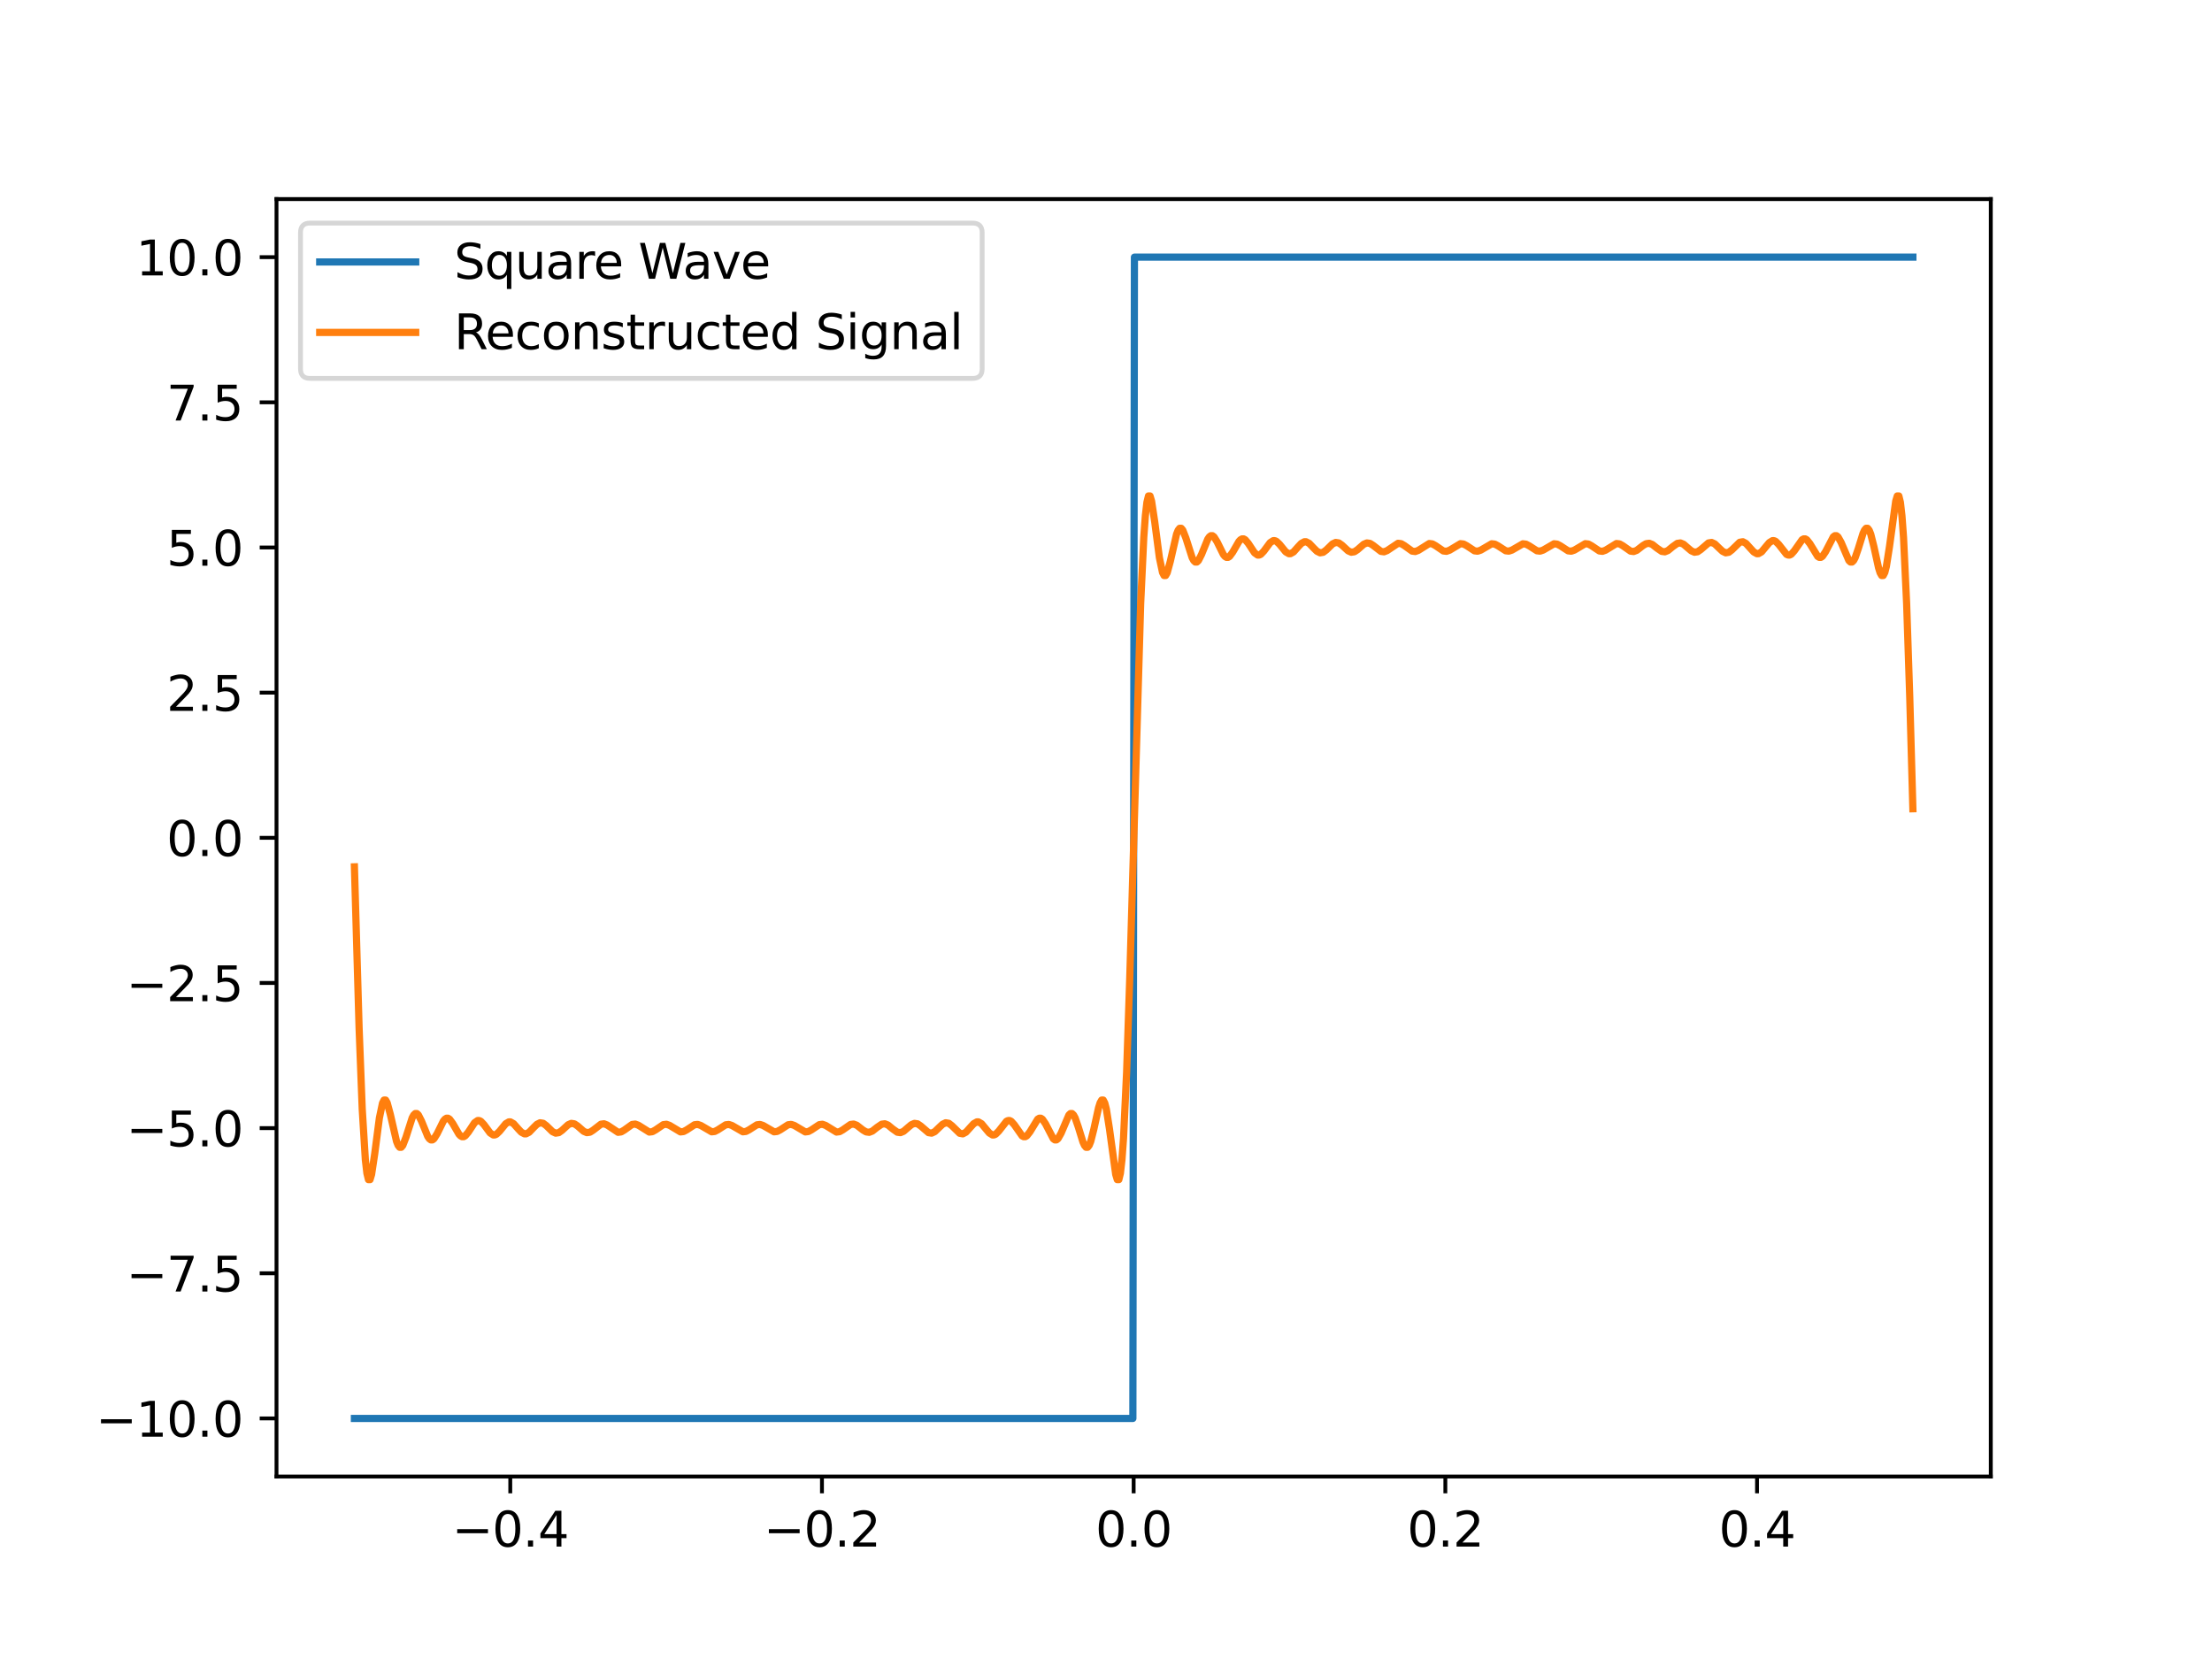 <?xml version="1.0" encoding="utf-8" standalone="no"?>
<!DOCTYPE svg PUBLIC "-//W3C//DTD SVG 1.1//EN"
  "http://www.w3.org/Graphics/SVG/1.1/DTD/svg11.dtd">
<svg xmlns:xlink="http://www.w3.org/1999/xlink" width="460.8pt" height="345.6pt" viewBox="0 0 460.8 345.6" xmlns="http://www.w3.org/2000/svg" version="1.1">
 <defs>
  <style type="text/css">*{stroke-linejoin: round; stroke-linecap: butt}</style>
 </defs>
 <g id="figure_1">
  <g id="patch_1">
   <path d="M 0 345.6 
L 460.8 345.6 
L 460.8 0 
L 0 0 
z
" style="fill: #ffffff"/>
  </g>
  <g id="axes_1">
   <g id="patch_2">
    <path d="M 57.6 307.584 
L 414.72 307.584 
L 414.72 41.472 
L 57.6 41.472 
z
" style="fill: #ffffff"/>
   </g>
   <g id="matplotlib.axis_1">
    <g id="xtick_1">
     <g id="line2d_1">
      <defs>
       <path id="m9aeabcbf67" d="M 0 0 
L 0 3.5 
" style="stroke: #000000; stroke-width: 0.8"/>
      </defs>
      <g>
       <use xlink:href="#m9aeabcbf67" x="106.298" y="307.584" style="stroke: #000000; stroke-width: 0.8"/>
      </g>
     </g>
     <g id="text_1">
      <!-- −0.4 -->
      <g transform="translate(94.157 322.182) scale(0.1 -0.1)">
       <defs>
        <path id="DejaVuSans-2212" d="M 678 2272 
L 4684 2272 
L 4684 1741 
L 678 1741 
L 678 2272 
z
" transform="scale(0.016)"/>
        <path id="DejaVuSans-30" d="M 2034 4250 
Q 1547 4250 1301 3770 
Q 1056 3291 1056 2328 
Q 1056 1369 1301 889 
Q 1547 409 2034 409 
Q 2525 409 2770 889 
Q 3016 1369 3016 2328 
Q 3016 3291 2770 3770 
Q 2525 4250 2034 4250 
z
M 2034 4750 
Q 2819 4750 3233 4129 
Q 3647 3509 3647 2328 
Q 3647 1150 3233 529 
Q 2819 -91 2034 -91 
Q 1250 -91 836 529 
Q 422 1150 422 2328 
Q 422 3509 836 4129 
Q 1250 4750 2034 4750 
z
" transform="scale(0.016)"/>
        <path id="DejaVuSans-2e" d="M 684 794 
L 1344 794 
L 1344 0 
L 684 0 
L 684 794 
z
" transform="scale(0.016)"/>
        <path id="DejaVuSans-34" d="M 2419 4116 
L 825 1625 
L 2419 1625 
L 2419 4116 
z
M 2253 4666 
L 3047 4666 
L 3047 1625 
L 3713 1625 
L 3713 1100 
L 3047 1100 
L 3047 0 
L 2419 0 
L 2419 1100 
L 313 1100 
L 313 1709 
L 2253 4666 
z
" transform="scale(0.016)"/>
       </defs>
       <use xlink:href="#DejaVuSans-2212"/>
       <use xlink:href="#DejaVuSans-30" x="83.789"/>
       <use xlink:href="#DejaVuSans-2e" x="147.412"/>
       <use xlink:href="#DejaVuSans-34" x="179.199"/>
      </g>
     </g>
    </g>
    <g id="xtick_2">
     <g id="line2d_2">
      <g>
       <use xlink:href="#m9aeabcbf67" x="171.229" y="307.584" style="stroke: #000000; stroke-width: 0.8"/>
      </g>
     </g>
     <g id="text_2">
      <!-- −0.2 -->
      <g transform="translate(159.088 322.182) scale(0.1 -0.1)">
       <defs>
        <path id="DejaVuSans-32" d="M 1228 531 
L 3431 531 
L 3431 0 
L 469 0 
L 469 531 
Q 828 903 1448 1529 
Q 2069 2156 2228 2338 
Q 2531 2678 2651 2914 
Q 2772 3150 2772 3378 
Q 2772 3750 2511 3984 
Q 2250 4219 1831 4219 
Q 1534 4219 1204 4116 
Q 875 4013 500 3803 
L 500 4441 
Q 881 4594 1212 4672 
Q 1544 4750 1819 4750 
Q 2544 4750 2975 4387 
Q 3406 4025 3406 3419 
Q 3406 3131 3298 2873 
Q 3191 2616 2906 2266 
Q 2828 2175 2409 1742 
Q 1991 1309 1228 531 
z
" transform="scale(0.016)"/>
       </defs>
       <use xlink:href="#DejaVuSans-2212"/>
       <use xlink:href="#DejaVuSans-30" x="83.789"/>
       <use xlink:href="#DejaVuSans-2e" x="147.412"/>
       <use xlink:href="#DejaVuSans-32" x="179.199"/>
      </g>
     </g>
    </g>
    <g id="xtick_3">
     <g id="line2d_3">
      <g>
       <use xlink:href="#m9aeabcbf67" x="236.16" y="307.584" style="stroke: #000000; stroke-width: 0.8"/>
      </g>
     </g>
     <g id="text_3">
      <!-- 0.0 -->
      <g transform="translate(228.208 322.182) scale(0.1 -0.1)">
       <use xlink:href="#DejaVuSans-30"/>
       <use xlink:href="#DejaVuSans-2e" x="63.623"/>
       <use xlink:href="#DejaVuSans-30" x="95.41"/>
      </g>
     </g>
    </g>
    <g id="xtick_4">
     <g id="line2d_4">
      <g>
       <use xlink:href="#m9aeabcbf67" x="301.091" y="307.584" style="stroke: #000000; stroke-width: 0.8"/>
      </g>
     </g>
     <g id="text_4">
      <!-- 0.2 -->
      <g transform="translate(293.139 322.182) scale(0.1 -0.1)">
       <use xlink:href="#DejaVuSans-30"/>
       <use xlink:href="#DejaVuSans-2e" x="63.623"/>
       <use xlink:href="#DejaVuSans-32" x="95.41"/>
      </g>
     </g>
    </g>
    <g id="xtick_5">
     <g id="line2d_5">
      <g>
       <use xlink:href="#m9aeabcbf67" x="366.022" y="307.584" style="stroke: #000000; stroke-width: 0.8"/>
      </g>
     </g>
     <g id="text_5">
      <!-- 0.4 -->
      <g transform="translate(358.07 322.182) scale(0.1 -0.1)">
       <use xlink:href="#DejaVuSans-30"/>
       <use xlink:href="#DejaVuSans-2e" x="63.623"/>
       <use xlink:href="#DejaVuSans-34" x="95.41"/>
      </g>
     </g>
    </g>
   </g>
   <g id="matplotlib.axis_2">
    <g id="ytick_1">
     <g id="line2d_6">
      <defs>
       <path id="m7bd6aa6ba5" d="M 0 0 
L -3.5 0 
" style="stroke: #000000; stroke-width: 0.8"/>
      </defs>
      <g>
       <use xlink:href="#m7bd6aa6ba5" x="57.6" y="295.488" style="stroke: #000000; stroke-width: 0.8"/>
      </g>
     </g>
     <g id="text_6">
      <!-- −10.0 -->
      <g transform="translate(19.955 299.287) scale(0.1 -0.1)">
       <defs>
        <path id="DejaVuSans-31" d="M 794 531 
L 1825 531 
L 1825 4091 
L 703 3866 
L 703 4441 
L 1819 4666 
L 2450 4666 
L 2450 531 
L 3481 531 
L 3481 0 
L 794 0 
L 794 531 
z
" transform="scale(0.016)"/>
       </defs>
       <use xlink:href="#DejaVuSans-2212"/>
       <use xlink:href="#DejaVuSans-31" x="83.789"/>
       <use xlink:href="#DejaVuSans-30" x="147.412"/>
       <use xlink:href="#DejaVuSans-2e" x="211.035"/>
       <use xlink:href="#DejaVuSans-30" x="242.822"/>
      </g>
     </g>
    </g>
    <g id="ytick_2">
     <g id="line2d_7">
      <g>
       <use xlink:href="#m7bd6aa6ba5" x="57.6" y="265.248" style="stroke: #000000; stroke-width: 0.8"/>
      </g>
     </g>
     <g id="text_7">
      <!-- −7.5 -->
      <g transform="translate(26.317 269.047) scale(0.1 -0.1)">
       <defs>
        <path id="DejaVuSans-37" d="M 525 4666 
L 3525 4666 
L 3525 4397 
L 1831 0 
L 1172 0 
L 2766 4134 
L 525 4134 
L 525 4666 
z
" transform="scale(0.016)"/>
        <path id="DejaVuSans-35" d="M 691 4666 
L 3169 4666 
L 3169 4134 
L 1269 4134 
L 1269 2991 
Q 1406 3038 1543 3061 
Q 1681 3084 1819 3084 
Q 2600 3084 3056 2656 
Q 3513 2228 3513 1497 
Q 3513 744 3044 326 
Q 2575 -91 1722 -91 
Q 1428 -91 1123 -41 
Q 819 9 494 109 
L 494 744 
Q 775 591 1075 516 
Q 1375 441 1709 441 
Q 2250 441 2565 725 
Q 2881 1009 2881 1497 
Q 2881 1984 2565 2268 
Q 2250 2553 1709 2553 
Q 1456 2553 1204 2497 
Q 953 2441 691 2322 
L 691 4666 
z
" transform="scale(0.016)"/>
       </defs>
       <use xlink:href="#DejaVuSans-2212"/>
       <use xlink:href="#DejaVuSans-37" x="83.789"/>
       <use xlink:href="#DejaVuSans-2e" x="147.412"/>
       <use xlink:href="#DejaVuSans-35" x="179.199"/>
      </g>
     </g>
    </g>
    <g id="ytick_3">
     <g id="line2d_8">
      <g>
       <use xlink:href="#m7bd6aa6ba5" x="57.6" y="235.008" style="stroke: #000000; stroke-width: 0.8"/>
      </g>
     </g>
     <g id="text_8">
      <!-- −5.0 -->
      <g transform="translate(26.317 238.807) scale(0.1 -0.1)">
       <use xlink:href="#DejaVuSans-2212"/>
       <use xlink:href="#DejaVuSans-35" x="83.789"/>
       <use xlink:href="#DejaVuSans-2e" x="147.412"/>
       <use xlink:href="#DejaVuSans-30" x="179.199"/>
      </g>
     </g>
    </g>
    <g id="ytick_4">
     <g id="line2d_9">
      <g>
       <use xlink:href="#m7bd6aa6ba5" x="57.6" y="204.768" style="stroke: #000000; stroke-width: 0.8"/>
      </g>
     </g>
     <g id="text_9">
      <!-- −2.5 -->
      <g transform="translate(26.317 208.567) scale(0.1 -0.1)">
       <use xlink:href="#DejaVuSans-2212"/>
       <use xlink:href="#DejaVuSans-32" x="83.789"/>
       <use xlink:href="#DejaVuSans-2e" x="147.412"/>
       <use xlink:href="#DejaVuSans-35" x="179.199"/>
      </g>
     </g>
    </g>
    <g id="ytick_5">
     <g id="line2d_10">
      <g>
       <use xlink:href="#m7bd6aa6ba5" x="57.6" y="174.528" style="stroke: #000000; stroke-width: 0.8"/>
      </g>
     </g>
     <g id="text_10">
      <!-- 0.0 -->
      <g transform="translate(34.697 178.327) scale(0.1 -0.1)">
       <use xlink:href="#DejaVuSans-30"/>
       <use xlink:href="#DejaVuSans-2e" x="63.623"/>
       <use xlink:href="#DejaVuSans-30" x="95.41"/>
      </g>
     </g>
    </g>
    <g id="ytick_6">
     <g id="line2d_11">
      <g>
       <use xlink:href="#m7bd6aa6ba5" x="57.6" y="144.288" style="stroke: #000000; stroke-width: 0.8"/>
      </g>
     </g>
     <g id="text_11">
      <!-- 2.5 -->
      <g transform="translate(34.697 148.087) scale(0.1 -0.1)">
       <use xlink:href="#DejaVuSans-32"/>
       <use xlink:href="#DejaVuSans-2e" x="63.623"/>
       <use xlink:href="#DejaVuSans-35" x="95.41"/>
      </g>
     </g>
    </g>
    <g id="ytick_7">
     <g id="line2d_12">
      <g>
       <use xlink:href="#m7bd6aa6ba5" x="57.6" y="114.048" style="stroke: #000000; stroke-width: 0.8"/>
      </g>
     </g>
     <g id="text_12">
      <!-- 5.0 -->
      <g transform="translate(34.697 117.847) scale(0.1 -0.1)">
       <use xlink:href="#DejaVuSans-35"/>
       <use xlink:href="#DejaVuSans-2e" x="63.623"/>
       <use xlink:href="#DejaVuSans-30" x="95.41"/>
      </g>
     </g>
    </g>
    <g id="ytick_8">
     <g id="line2d_13">
      <g>
       <use xlink:href="#m7bd6aa6ba5" x="57.6" y="83.808" style="stroke: #000000; stroke-width: 0.8"/>
      </g>
     </g>
     <g id="text_13">
      <!-- 7.5 -->
      <g transform="translate(34.697 87.607) scale(0.1 -0.1)">
       <use xlink:href="#DejaVuSans-37"/>
       <use xlink:href="#DejaVuSans-2e" x="63.623"/>
       <use xlink:href="#DejaVuSans-35" x="95.41"/>
      </g>
     </g>
    </g>
    <g id="ytick_9">
     <g id="line2d_14">
      <g>
       <use xlink:href="#m7bd6aa6ba5" x="57.6" y="53.568" style="stroke: #000000; stroke-width: 0.8"/>
      </g>
     </g>
     <g id="text_14">
      <!-- 10.0 -->
      <g transform="translate(28.334 57.367) scale(0.1 -0.1)">
       <use xlink:href="#DejaVuSans-31"/>
       <use xlink:href="#DejaVuSans-30" x="63.623"/>
       <use xlink:href="#DejaVuSans-2e" x="127.246"/>
       <use xlink:href="#DejaVuSans-30" x="159.033"/>
      </g>
     </g>
    </g>
   </g>
   <g id="line2d_15">
    <path d="M 73.833 295.488 
L 235.998 295.488 
L 236.322 53.568 
L 398.487 53.568 
L 398.487 53.568 
" clip-path="url(#pe4d1215d68)" style="fill: none; stroke: #1f77b4; stroke-width: 1.5; stroke-linecap: square"/>
   </g>
   <g id="line2d_16">
    <path d="M 73.833 180.576 
L 74.808 214.174 
L 75.458 231.031 
L 76.108 241.587 
L 76.433 244.417 
L 76.758 245.74 
L 77.083 245.74 
L 77.408 244.657 
L 78.057 240.371 
L 79.032 232.889 
L 79.682 229.793 
L 80.007 229.165 
L 80.332 229.165 
L 80.657 229.733 
L 81.307 232.124 
L 82.607 237.776 
L 82.932 238.589 
L 83.257 239.001 
L 83.582 239.001 
L 83.907 238.615 
L 84.557 236.952 
L 85.857 232.883 
L 86.182 232.282 
L 86.507 231.973 
L 86.832 231.973 
L 87.157 232.267 
L 87.807 233.545 
L 89.107 236.735 
L 89.432 237.214 
L 89.757 237.46 
L 90.082 237.46 
L 90.407 237.223 
L 91.057 236.181 
L 92.357 233.55 
L 92.682 233.151 
L 93.007 232.945 
L 93.331 232.945 
L 93.656 233.144 
L 94.306 234.026 
L 95.606 236.273 
L 95.931 236.617 
L 96.256 236.795 
L 96.581 236.795 
L 96.906 236.621 
L 97.556 235.854 
L 98.856 233.887 
L 99.506 233.428 
L 99.831 233.428 
L 100.156 233.581 
L 100.806 234.262 
L 102.106 236.018 
L 102.756 236.43 
L 103.081 236.43 
L 103.406 236.292 
L 104.056 235.677 
L 105.356 234.086 
L 106.006 233.711 
L 106.331 233.711 
L 106.981 234.075 
L 107.956 235.173 
L 108.606 235.86 
L 109.255 236.204 
L 109.58 236.204 
L 110.23 235.868 
L 111.205 234.852 
L 111.855 234.214 
L 112.505 233.894 
L 113.155 234.002 
L 113.805 234.488 
L 115.105 235.754 
L 115.755 236.054 
L 116.405 235.953 
L 117.055 235.496 
L 118.355 234.302 
L 119.005 234.018 
L 119.655 234.114 
L 120.305 234.547 
L 121.605 235.681 
L 122.255 235.951 
L 122.905 235.859 
L 123.555 235.446 
L 125.179 234.193 
L 125.829 234.104 
L 126.479 234.359 
L 128.754 235.879 
L 129.404 235.794 
L 130.054 235.412 
L 131.679 234.247 
L 132.329 234.164 
L 132.979 234.403 
L 135.254 235.829 
L 135.904 235.749 
L 136.554 235.388 
L 138.179 234.284 
L 138.829 234.205 
L 139.479 234.433 
L 141.753 235.796 
L 142.403 235.719 
L 143.053 235.372 
L 144.678 234.307 
L 145.328 234.231 
L 145.978 234.451 
L 148.253 235.777 
L 148.903 235.702 
L 149.553 235.362 
L 151.178 234.318 
L 151.828 234.243 
L 152.478 234.46 
L 154.753 235.771 
L 155.403 235.697 
L 156.053 235.359 
L 157.677 234.318 
L 158.327 234.243 
L 158.977 234.461 
L 161.252 235.777 
L 161.902 235.702 
L 162.552 235.361 
L 164.177 234.307 
L 164.827 234.231 
L 165.477 234.452 
L 167.752 235.796 
L 168.402 235.719 
L 169.052 235.368 
L 170.677 234.284 
L 171.327 234.205 
L 171.977 234.434 
L 174.251 235.829 
L 174.901 235.748 
L 175.551 235.383 
L 177.176 234.247 
L 177.826 234.164 
L 178.476 234.405 
L 179.776 235.412 
L 180.426 235.794 
L 181.076 235.879 
L 181.726 235.63 
L 182.701 234.857 
L 183.676 234.192 
L 184.326 234.104 
L 184.976 234.363 
L 185.951 235.167 
L 186.926 235.859 
L 187.576 235.951 
L 188.226 235.681 
L 189.2 234.84 
L 189.85 234.297 
L 190.5 234.018 
L 191.15 234.115 
L 191.8 234.56 
L 193.425 235.953 
L 194.075 236.054 
L 194.725 235.754 
L 195.7 234.815 
L 196.35 234.207 
L 197 233.894 
L 197.65 234.004 
L 198.3 234.506 
L 199.925 236.088 
L 200.575 236.204 
L 201.225 235.86 
L 202.2 234.778 
L 202.85 234.075 
L 203.5 233.711 
L 203.825 233.711 
L 204.474 234.086 
L 205.449 235.264 
L 206.099 236.032 
L 206.749 236.43 
L 207.074 236.43 
L 207.399 236.289 
L 208.049 235.642 
L 209.674 233.581 
L 209.999 233.428 
L 210.324 233.428 
L 210.649 233.584 
L 211.299 234.307 
L 212.924 236.621 
L 213.249 236.795 
L 213.574 236.795 
L 213.899 236.617 
L 214.549 235.795 
L 216.174 233.144 
L 216.499 232.945 
L 216.824 232.945 
L 217.149 233.151 
L 217.799 234.108 
L 219.424 237.223 
L 219.749 237.46 
L 220.074 237.46 
L 220.398 237.214 
L 221.048 236.063 
L 222.673 232.267 
L 222.998 231.973 
L 223.323 231.973 
L 223.648 232.282 
L 223.973 232.883 
L 224.623 234.758 
L 225.598 237.903 
L 225.923 238.615 
L 226.248 239.001 
L 226.573 239.001 
L 226.898 238.589 
L 227.223 237.776 
L 227.873 235.202 
L 228.848 230.765 
L 229.173 229.733 
L 229.498 229.165 
L 229.823 229.165 
L 230.148 229.793 
L 230.473 231.053 
L 231.123 235.181 
L 232.423 244.657 
L 232.748 245.74 
L 233.073 245.74 
L 233.398 244.417 
L 233.723 241.587 
L 234.048 237.136 
L 234.698 223.329 
L 235.348 203.79 
L 237.622 125.727 
L 238.272 111.92 
L 238.597 107.469 
L 238.922 104.639 
L 239.247 103.316 
L 239.572 103.316 
L 239.897 104.399 
L 240.547 108.685 
L 241.522 116.167 
L 242.172 119.263 
L 242.497 119.891 
L 242.822 119.891 
L 243.147 119.323 
L 243.797 116.932 
L 245.097 111.28 
L 245.422 110.467 
L 245.747 110.055 
L 246.072 110.055 
L 246.397 110.441 
L 247.047 112.104 
L 248.347 116.173 
L 248.672 116.774 
L 248.997 117.083 
L 249.322 117.083 
L 249.647 116.789 
L 250.297 115.511 
L 251.597 112.321 
L 251.922 111.842 
L 252.246 111.596 
L 252.571 111.596 
L 252.896 111.833 
L 253.546 112.875 
L 254.846 115.506 
L 255.171 115.905 
L 255.496 116.111 
L 255.821 116.111 
L 256.146 115.912 
L 256.796 115.03 
L 258.096 112.783 
L 258.421 112.439 
L 258.746 112.261 
L 259.071 112.261 
L 259.396 112.435 
L 260.046 113.202 
L 261.346 115.169 
L 261.996 115.628 
L 262.321 115.628 
L 262.646 115.475 
L 263.296 114.794 
L 264.596 113.038 
L 265.246 112.626 
L 265.571 112.626 
L 265.896 112.764 
L 266.546 113.379 
L 267.846 114.97 
L 268.495 115.345 
L 268.82 115.345 
L 269.47 114.981 
L 270.445 113.883 
L 271.095 113.196 
L 271.745 112.852 
L 272.07 112.852 
L 272.72 113.188 
L 273.695 114.204 
L 274.345 114.842 
L 274.995 115.162 
L 275.645 115.054 
L 276.295 114.568 
L 277.595 113.302 
L 278.245 113.001 
L 278.895 113.103 
L 279.545 113.56 
L 280.845 114.754 
L 281.495 115.038 
L 282.145 114.942 
L 282.795 114.509 
L 284.094 113.375 
L 284.744 113.105 
L 285.394 113.197 
L 286.044 113.61 
L 287.669 114.863 
L 288.319 114.952 
L 288.969 114.697 
L 291.244 113.177 
L 291.894 113.262 
L 292.544 113.644 
L 294.169 114.809 
L 294.819 114.892 
L 295.469 114.653 
L 297.744 113.227 
L 298.394 113.307 
L 299.044 113.668 
L 300.668 114.772 
L 301.318 114.851 
L 301.968 114.623 
L 304.243 113.26 
L 304.893 113.337 
L 305.543 113.684 
L 307.168 114.749 
L 307.818 114.825 
L 308.468 114.605 
L 310.743 113.279 
L 311.393 113.354 
L 312.043 113.694 
L 313.668 114.738 
L 314.318 114.813 
L 314.968 114.596 
L 317.242 113.285 
L 317.892 113.359 
L 318.542 113.697 
L 320.167 114.738 
L 320.817 114.813 
L 321.467 114.595 
L 323.742 113.279 
L 324.392 113.354 
L 325.042 113.695 
L 326.667 114.749 
L 327.317 114.825 
L 327.967 114.604 
L 330.242 113.26 
L 330.892 113.337 
L 331.541 113.688 
L 333.166 114.772 
L 333.816 114.851 
L 334.466 114.622 
L 336.741 113.227 
L 337.391 113.308 
L 338.041 113.673 
L 339.666 114.809 
L 340.316 114.892 
L 340.966 114.651 
L 342.266 113.644 
L 342.916 113.262 
L 343.566 113.177 
L 344.216 113.426 
L 345.191 114.199 
L 346.166 114.864 
L 346.816 114.952 
L 347.465 114.693 
L 348.44 113.889 
L 349.415 113.197 
L 350.065 113.105 
L 350.715 113.375 
L 351.69 114.216 
L 352.34 114.759 
L 352.99 115.038 
L 353.64 114.941 
L 354.29 114.496 
L 355.915 113.103 
L 356.565 113.001 
L 357.215 113.302 
L 358.19 114.241 
L 358.84 114.849 
L 359.49 115.162 
L 360.14 115.052 
L 360.79 114.55 
L 362.415 112.968 
L 363.065 112.852 
L 363.714 113.196 
L 364.689 114.278 
L 365.339 114.981 
L 365.989 115.345 
L 366.314 115.345 
L 366.964 114.97 
L 367.939 113.792 
L 368.589 113.024 
L 369.239 112.626 
L 369.564 112.626 
L 369.889 112.767 
L 370.539 113.414 
L 372.164 115.475 
L 372.489 115.628 
L 372.814 115.628 
L 373.139 115.472 
L 373.789 114.749 
L 375.414 112.435 
L 375.739 112.261 
L 376.064 112.261 
L 376.389 112.439 
L 377.039 113.261 
L 378.664 115.912 
L 378.989 116.111 
L 379.313 116.111 
L 379.638 115.905 
L 380.288 114.948 
L 381.913 111.833 
L 382.238 111.596 
L 382.563 111.596 
L 382.888 111.842 
L 383.538 112.993 
L 385.163 116.789 
L 385.488 117.083 
L 385.813 117.083 
L 386.138 116.774 
L 386.463 116.173 
L 387.113 114.298 
L 388.088 111.153 
L 388.413 110.441 
L 388.738 110.055 
L 389.063 110.055 
L 389.388 110.467 
L 389.713 111.28 
L 390.363 113.854 
L 391.338 118.291 
L 391.663 119.323 
L 391.988 119.891 
L 392.313 119.891 
L 392.638 119.263 
L 392.963 118.003 
L 393.613 113.875 
L 394.912 104.399 
L 395.237 103.316 
L 395.562 103.316 
L 395.887 104.639 
L 396.212 107.469 
L 396.537 111.92 
L 397.187 125.727 
L 397.837 145.266 
L 398.487 168.48 
L 398.487 168.48 
" clip-path="url(#pe4d1215d68)" style="fill: none; stroke: #ff7f0e; stroke-width: 1.5; stroke-linecap: square"/>
   </g>
   <g id="patch_3">
    <path d="M 57.6 307.584 
L 57.6 41.472 
" style="fill: none; stroke: #000000; stroke-width: 0.8; stroke-linejoin: miter; stroke-linecap: square"/>
   </g>
   <g id="patch_4">
    <path d="M 414.72 307.584 
L 414.72 41.472 
" style="fill: none; stroke: #000000; stroke-width: 0.8; stroke-linejoin: miter; stroke-linecap: square"/>
   </g>
   <g id="patch_5">
    <path d="M 57.6 307.584 
L 414.72 307.584 
" style="fill: none; stroke: #000000; stroke-width: 0.8; stroke-linejoin: miter; stroke-linecap: square"/>
   </g>
   <g id="patch_6">
    <path d="M 57.6 41.472 
L 414.72 41.472 
" style="fill: none; stroke: #000000; stroke-width: 0.8; stroke-linejoin: miter; stroke-linecap: square"/>
   </g>
   <g id="legend_1">
    <g id="patch_7">
     <path d="M 64.6 78.828 
L 202.602 78.828 
Q 204.602 78.828 204.602 76.828 
L 204.602 48.472 
Q 204.602 46.472 202.602 46.472 
L 64.6 46.472 
Q 62.6 46.472 62.6 48.472 
L 62.6 76.828 
Q 62.6 78.828 64.6 78.828 
z
" style="fill: #ffffff; opacity: 0.8; stroke: #cccccc; stroke-linejoin: miter"/>
    </g>
    <g id="line2d_17">
     <path d="M 66.6 54.57 
L 76.6 54.57 
L 86.6 54.57 
" style="fill: none; stroke: #1f77b4; stroke-width: 1.5; stroke-linecap: square"/>
    </g>
    <g id="text_15">
     <!-- Square Wave -->
     <g transform="translate(94.6 58.07) scale(0.1 -0.1)">
      <defs>
       <path id="DejaVuSans-53" d="M 3425 4513 
L 3425 3897 
Q 3066 4069 2747 4153 
Q 2428 4238 2131 4238 
Q 1616 4238 1336 4038 
Q 1056 3838 1056 3469 
Q 1056 3159 1242 3001 
Q 1428 2844 1947 2747 
L 2328 2669 
Q 3034 2534 3370 2195 
Q 3706 1856 3706 1288 
Q 3706 609 3251 259 
Q 2797 -91 1919 -91 
Q 1588 -91 1214 -16 
Q 841 59 441 206 
L 441 856 
Q 825 641 1194 531 
Q 1563 422 1919 422 
Q 2459 422 2753 634 
Q 3047 847 3047 1241 
Q 3047 1584 2836 1778 
Q 2625 1972 2144 2069 
L 1759 2144 
Q 1053 2284 737 2584 
Q 422 2884 422 3419 
Q 422 4038 858 4394 
Q 1294 4750 2059 4750 
Q 2388 4750 2728 4690 
Q 3069 4631 3425 4513 
z
" transform="scale(0.016)"/>
       <path id="DejaVuSans-71" d="M 947 1747 
Q 947 1113 1208 752 
Q 1469 391 1925 391 
Q 2381 391 2643 752 
Q 2906 1113 2906 1747 
Q 2906 2381 2643 2742 
Q 2381 3103 1925 3103 
Q 1469 3103 1208 2742 
Q 947 2381 947 1747 
z
M 2906 525 
Q 2725 213 2448 61 
Q 2172 -91 1784 -91 
Q 1150 -91 751 415 
Q 353 922 353 1747 
Q 353 2572 751 3078 
Q 1150 3584 1784 3584 
Q 2172 3584 2448 3432 
Q 2725 3281 2906 2969 
L 2906 3500 
L 3481 3500 
L 3481 -1331 
L 2906 -1331 
L 2906 525 
z
" transform="scale(0.016)"/>
       <path id="DejaVuSans-75" d="M 544 1381 
L 544 3500 
L 1119 3500 
L 1119 1403 
Q 1119 906 1312 657 
Q 1506 409 1894 409 
Q 2359 409 2629 706 
Q 2900 1003 2900 1516 
L 2900 3500 
L 3475 3500 
L 3475 0 
L 2900 0 
L 2900 538 
Q 2691 219 2414 64 
Q 2138 -91 1772 -91 
Q 1169 -91 856 284 
Q 544 659 544 1381 
z
M 1991 3584 
L 1991 3584 
z
" transform="scale(0.016)"/>
       <path id="DejaVuSans-61" d="M 2194 1759 
Q 1497 1759 1228 1600 
Q 959 1441 959 1056 
Q 959 750 1161 570 
Q 1363 391 1709 391 
Q 2188 391 2477 730 
Q 2766 1069 2766 1631 
L 2766 1759 
L 2194 1759 
z
M 3341 1997 
L 3341 0 
L 2766 0 
L 2766 531 
Q 2569 213 2275 61 
Q 1981 -91 1556 -91 
Q 1019 -91 701 211 
Q 384 513 384 1019 
Q 384 1609 779 1909 
Q 1175 2209 1959 2209 
L 2766 2209 
L 2766 2266 
Q 2766 2663 2505 2880 
Q 2244 3097 1772 3097 
Q 1472 3097 1187 3025 
Q 903 2953 641 2809 
L 641 3341 
Q 956 3463 1253 3523 
Q 1550 3584 1831 3584 
Q 2591 3584 2966 3190 
Q 3341 2797 3341 1997 
z
" transform="scale(0.016)"/>
       <path id="DejaVuSans-72" d="M 2631 2963 
Q 2534 3019 2420 3045 
Q 2306 3072 2169 3072 
Q 1681 3072 1420 2755 
Q 1159 2438 1159 1844 
L 1159 0 
L 581 0 
L 581 3500 
L 1159 3500 
L 1159 2956 
Q 1341 3275 1631 3429 
Q 1922 3584 2338 3584 
Q 2397 3584 2469 3576 
Q 2541 3569 2628 3553 
L 2631 2963 
z
" transform="scale(0.016)"/>
       <path id="DejaVuSans-65" d="M 3597 1894 
L 3597 1613 
L 953 1613 
Q 991 1019 1311 708 
Q 1631 397 2203 397 
Q 2534 397 2845 478 
Q 3156 559 3463 722 
L 3463 178 
Q 3153 47 2828 -22 
Q 2503 -91 2169 -91 
Q 1331 -91 842 396 
Q 353 884 353 1716 
Q 353 2575 817 3079 
Q 1281 3584 2069 3584 
Q 2775 3584 3186 3129 
Q 3597 2675 3597 1894 
z
M 3022 2063 
Q 3016 2534 2758 2815 
Q 2500 3097 2075 3097 
Q 1594 3097 1305 2825 
Q 1016 2553 972 2059 
L 3022 2063 
z
" transform="scale(0.016)"/>
       <path id="DejaVuSans-20" transform="scale(0.016)"/>
       <path id="DejaVuSans-57" d="M 213 4666 
L 850 4666 
L 1831 722 
L 2809 4666 
L 3519 4666 
L 4500 722 
L 5478 4666 
L 6119 4666 
L 4947 0 
L 4153 0 
L 3169 4050 
L 2175 0 
L 1381 0 
L 213 4666 
z
" transform="scale(0.016)"/>
       <path id="DejaVuSans-76" d="M 191 3500 
L 800 3500 
L 1894 563 
L 2988 3500 
L 3597 3500 
L 2284 0 
L 1503 0 
L 191 3500 
z
" transform="scale(0.016)"/>
      </defs>
      <use xlink:href="#DejaVuSans-53"/>
      <use xlink:href="#DejaVuSans-71" x="63.477"/>
      <use xlink:href="#DejaVuSans-75" x="126.953"/>
      <use xlink:href="#DejaVuSans-61" x="190.332"/>
      <use xlink:href="#DejaVuSans-72" x="251.611"/>
      <use xlink:href="#DejaVuSans-65" x="290.475"/>
      <use xlink:href="#DejaVuSans-20" x="351.998"/>
      <use xlink:href="#DejaVuSans-57" x="383.785"/>
      <use xlink:href="#DejaVuSans-61" x="476.287"/>
      <use xlink:href="#DejaVuSans-76" x="537.566"/>
      <use xlink:href="#DejaVuSans-65" x="596.746"/>
     </g>
    </g>
    <g id="line2d_18">
     <path d="M 66.6 69.249 
L 76.6 69.249 
L 86.6 69.249 
" style="fill: none; stroke: #ff7f0e; stroke-width: 1.5; stroke-linecap: square"/>
    </g>
    <g id="text_16">
     <!-- Reconstructed Signal -->
     <g transform="translate(94.6 72.749) scale(0.1 -0.1)">
      <defs>
       <path id="DejaVuSans-52" d="M 2841 2188 
Q 3044 2119 3236 1894 
Q 3428 1669 3622 1275 
L 4263 0 
L 3584 0 
L 2988 1197 
Q 2756 1666 2539 1819 
Q 2322 1972 1947 1972 
L 1259 1972 
L 1259 0 
L 628 0 
L 628 4666 
L 2053 4666 
Q 2853 4666 3247 4331 
Q 3641 3997 3641 3322 
Q 3641 2881 3436 2590 
Q 3231 2300 2841 2188 
z
M 1259 4147 
L 1259 2491 
L 2053 2491 
Q 2509 2491 2742 2702 
Q 2975 2913 2975 3322 
Q 2975 3731 2742 3939 
Q 2509 4147 2053 4147 
L 1259 4147 
z
" transform="scale(0.016)"/>
       <path id="DejaVuSans-63" d="M 3122 3366 
L 3122 2828 
Q 2878 2963 2633 3030 
Q 2388 3097 2138 3097 
Q 1578 3097 1268 2742 
Q 959 2388 959 1747 
Q 959 1106 1268 751 
Q 1578 397 2138 397 
Q 2388 397 2633 464 
Q 2878 531 3122 666 
L 3122 134 
Q 2881 22 2623 -34 
Q 2366 -91 2075 -91 
Q 1284 -91 818 406 
Q 353 903 353 1747 
Q 353 2603 823 3093 
Q 1294 3584 2113 3584 
Q 2378 3584 2631 3529 
Q 2884 3475 3122 3366 
z
" transform="scale(0.016)"/>
       <path id="DejaVuSans-6f" d="M 1959 3097 
Q 1497 3097 1228 2736 
Q 959 2375 959 1747 
Q 959 1119 1226 758 
Q 1494 397 1959 397 
Q 2419 397 2687 759 
Q 2956 1122 2956 1747 
Q 2956 2369 2687 2733 
Q 2419 3097 1959 3097 
z
M 1959 3584 
Q 2709 3584 3137 3096 
Q 3566 2609 3566 1747 
Q 3566 888 3137 398 
Q 2709 -91 1959 -91 
Q 1206 -91 779 398 
Q 353 888 353 1747 
Q 353 2609 779 3096 
Q 1206 3584 1959 3584 
z
" transform="scale(0.016)"/>
       <path id="DejaVuSans-6e" d="M 3513 2113 
L 3513 0 
L 2938 0 
L 2938 2094 
Q 2938 2591 2744 2837 
Q 2550 3084 2163 3084 
Q 1697 3084 1428 2787 
Q 1159 2491 1159 1978 
L 1159 0 
L 581 0 
L 581 3500 
L 1159 3500 
L 1159 2956 
Q 1366 3272 1645 3428 
Q 1925 3584 2291 3584 
Q 2894 3584 3203 3211 
Q 3513 2838 3513 2113 
z
" transform="scale(0.016)"/>
       <path id="DejaVuSans-73" d="M 2834 3397 
L 2834 2853 
Q 2591 2978 2328 3040 
Q 2066 3103 1784 3103 
Q 1356 3103 1142 2972 
Q 928 2841 928 2578 
Q 928 2378 1081 2264 
Q 1234 2150 1697 2047 
L 1894 2003 
Q 2506 1872 2764 1633 
Q 3022 1394 3022 966 
Q 3022 478 2636 193 
Q 2250 -91 1575 -91 
Q 1294 -91 989 -36 
Q 684 19 347 128 
L 347 722 
Q 666 556 975 473 
Q 1284 391 1588 391 
Q 1994 391 2212 530 
Q 2431 669 2431 922 
Q 2431 1156 2273 1281 
Q 2116 1406 1581 1522 
L 1381 1569 
Q 847 1681 609 1914 
Q 372 2147 372 2553 
Q 372 3047 722 3315 
Q 1072 3584 1716 3584 
Q 2034 3584 2315 3537 
Q 2597 3491 2834 3397 
z
" transform="scale(0.016)"/>
       <path id="DejaVuSans-74" d="M 1172 4494 
L 1172 3500 
L 2356 3500 
L 2356 3053 
L 1172 3053 
L 1172 1153 
Q 1172 725 1289 603 
Q 1406 481 1766 481 
L 2356 481 
L 2356 0 
L 1766 0 
Q 1100 0 847 248 
Q 594 497 594 1153 
L 594 3053 
L 172 3053 
L 172 3500 
L 594 3500 
L 594 4494 
L 1172 4494 
z
" transform="scale(0.016)"/>
       <path id="DejaVuSans-64" d="M 2906 2969 
L 2906 4863 
L 3481 4863 
L 3481 0 
L 2906 0 
L 2906 525 
Q 2725 213 2448 61 
Q 2172 -91 1784 -91 
Q 1150 -91 751 415 
Q 353 922 353 1747 
Q 353 2572 751 3078 
Q 1150 3584 1784 3584 
Q 2172 3584 2448 3432 
Q 2725 3281 2906 2969 
z
M 947 1747 
Q 947 1113 1208 752 
Q 1469 391 1925 391 
Q 2381 391 2643 752 
Q 2906 1113 2906 1747 
Q 2906 2381 2643 2742 
Q 2381 3103 1925 3103 
Q 1469 3103 1208 2742 
Q 947 2381 947 1747 
z
" transform="scale(0.016)"/>
       <path id="DejaVuSans-69" d="M 603 3500 
L 1178 3500 
L 1178 0 
L 603 0 
L 603 3500 
z
M 603 4863 
L 1178 4863 
L 1178 4134 
L 603 4134 
L 603 4863 
z
" transform="scale(0.016)"/>
       <path id="DejaVuSans-67" d="M 2906 1791 
Q 2906 2416 2648 2759 
Q 2391 3103 1925 3103 
Q 1463 3103 1205 2759 
Q 947 2416 947 1791 
Q 947 1169 1205 825 
Q 1463 481 1925 481 
Q 2391 481 2648 825 
Q 2906 1169 2906 1791 
z
M 3481 434 
Q 3481 -459 3084 -895 
Q 2688 -1331 1869 -1331 
Q 1566 -1331 1297 -1286 
Q 1028 -1241 775 -1147 
L 775 -588 
Q 1028 -725 1275 -790 
Q 1522 -856 1778 -856 
Q 2344 -856 2625 -561 
Q 2906 -266 2906 331 
L 2906 616 
Q 2728 306 2450 153 
Q 2172 0 1784 0 
Q 1141 0 747 490 
Q 353 981 353 1791 
Q 353 2603 747 3093 
Q 1141 3584 1784 3584 
Q 2172 3584 2450 3431 
Q 2728 3278 2906 2969 
L 2906 3500 
L 3481 3500 
L 3481 434 
z
" transform="scale(0.016)"/>
       <path id="DejaVuSans-6c" d="M 603 4863 
L 1178 4863 
L 1178 0 
L 603 0 
L 603 4863 
z
" transform="scale(0.016)"/>
      </defs>
      <use xlink:href="#DejaVuSans-52"/>
      <use xlink:href="#DejaVuSans-65" x="64.982"/>
      <use xlink:href="#DejaVuSans-63" x="126.506"/>
      <use xlink:href="#DejaVuSans-6f" x="181.486"/>
      <use xlink:href="#DejaVuSans-6e" x="242.668"/>
      <use xlink:href="#DejaVuSans-73" x="306.047"/>
      <use xlink:href="#DejaVuSans-74" x="358.146"/>
      <use xlink:href="#DejaVuSans-72" x="397.355"/>
      <use xlink:href="#DejaVuSans-75" x="438.469"/>
      <use xlink:href="#DejaVuSans-63" x="501.848"/>
      <use xlink:href="#DejaVuSans-74" x="556.828"/>
      <use xlink:href="#DejaVuSans-65" x="596.037"/>
      <use xlink:href="#DejaVuSans-64" x="657.561"/>
      <use xlink:href="#DejaVuSans-20" x="721.037"/>
      <use xlink:href="#DejaVuSans-53" x="752.824"/>
      <use xlink:href="#DejaVuSans-69" x="816.301"/>
      <use xlink:href="#DejaVuSans-67" x="844.084"/>
      <use xlink:href="#DejaVuSans-6e" x="907.561"/>
      <use xlink:href="#DejaVuSans-61" x="970.939"/>
      <use xlink:href="#DejaVuSans-6c" x="1032.219"/>
     </g>
    </g>
   </g>
  </g>
 </g>
 <defs>
  <clipPath id="pe4d1215d68">
   <rect x="57.6" y="41.472" width="357.12" height="266.112"/>
  </clipPath>
 </defs>
</svg>
